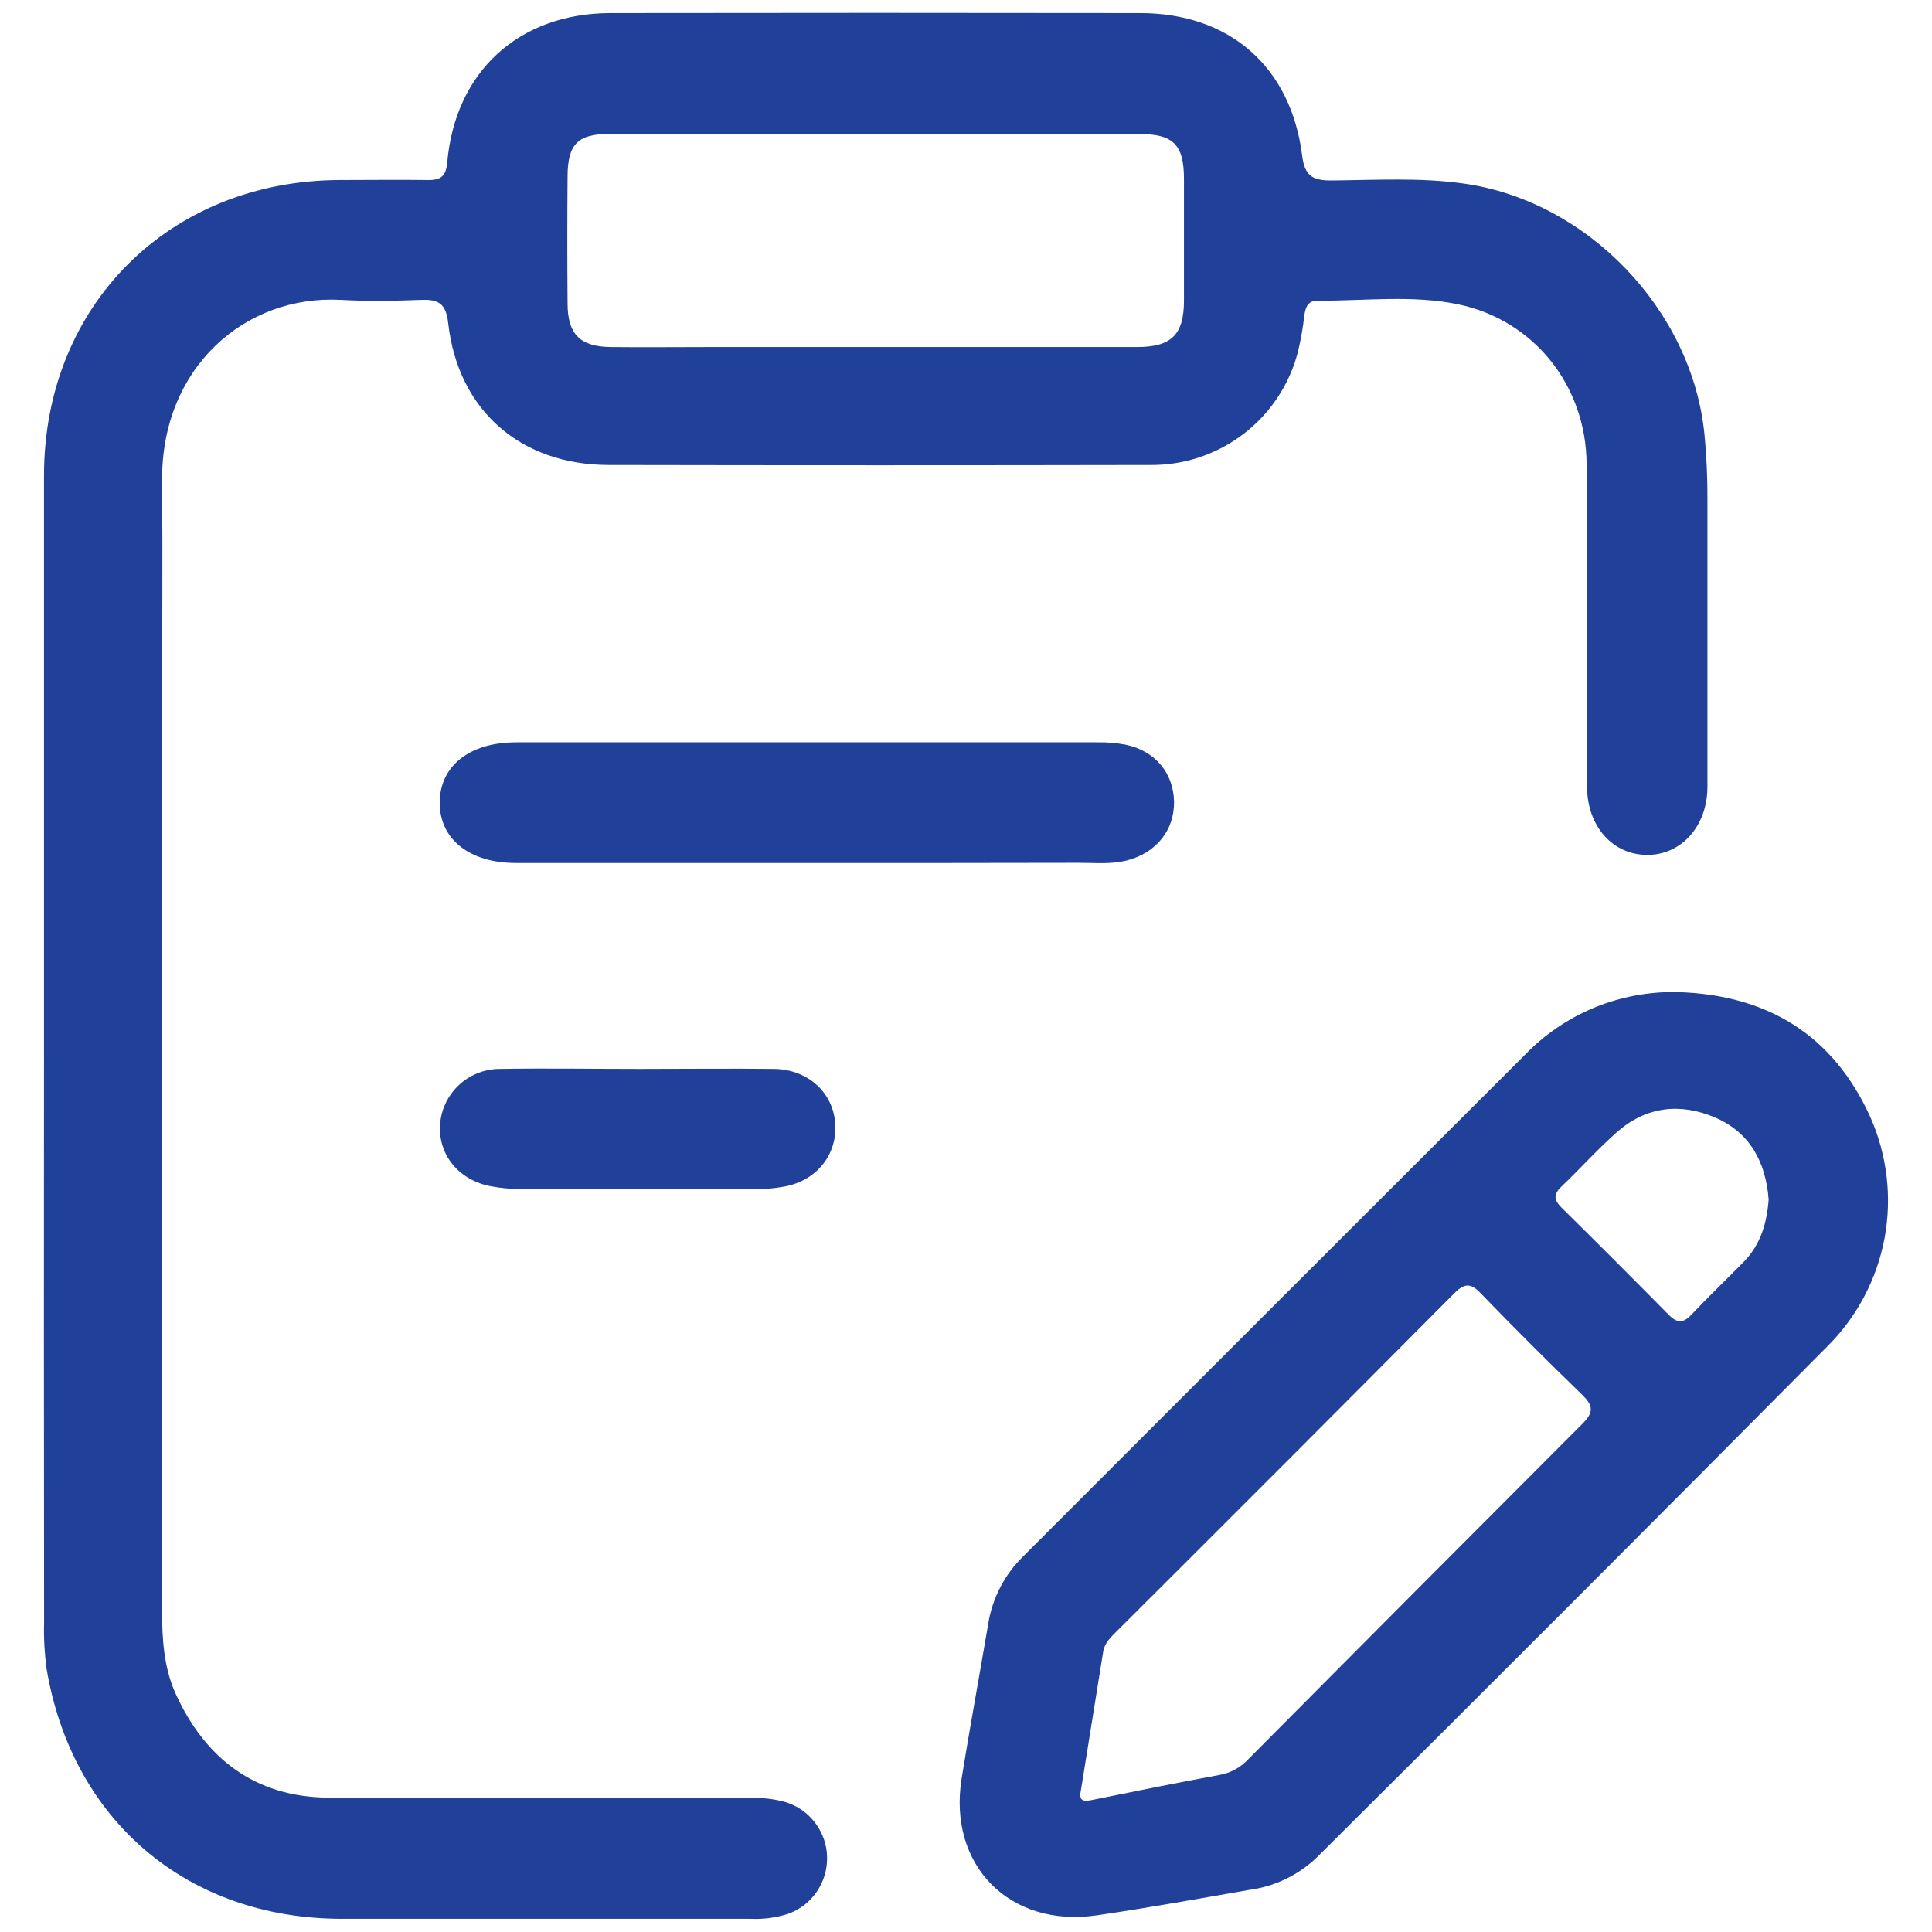 <svg width="22" height="22" viewBox="0 0 22 22" fill="none" xmlns="http://www.w3.org/2000/svg">
    <g clip-path="url(#clip0_2535_25205)">
        <path d="M0.501 11.95C0.501 9.772 0.501 7.593 0.501 5.415C0.501 3.479 1.929 2.055 3.872 2.05C4.205 2.05 4.537 2.045 4.87 2.05C5.02 2.053 5.079 2.007 5.093 1.847C5.185 0.814 5.908 0.153 6.947 0.149C8.959 0.146 10.97 0.146 12.982 0.149C14.002 0.149 14.701 0.761 14.828 1.773C14.856 1.994 14.938 2.056 15.157 2.055C15.663 2.051 16.169 2.019 16.674 2.091C18.079 2.291 19.268 3.531 19.409 4.945C19.433 5.193 19.444 5.442 19.443 5.691C19.443 6.78 19.443 7.869 19.443 8.958C19.443 9.409 19.144 9.737 18.756 9.735C18.367 9.734 18.073 9.413 18.072 8.957C18.068 7.731 18.076 6.506 18.067 5.281C18.06 4.393 17.47 3.647 16.607 3.466C16.079 3.356 15.537 3.428 15.001 3.424C14.894 3.424 14.866 3.499 14.853 3.59C14.837 3.733 14.812 3.874 14.778 4.014C14.681 4.383 14.464 4.709 14.161 4.941C13.857 5.173 13.486 5.298 13.104 5.295C11.047 5.299 8.99 5.299 6.933 5.295C5.93 5.295 5.216 4.674 5.104 3.682C5.079 3.456 4.994 3.407 4.793 3.415C4.49 3.427 4.188 3.432 3.885 3.415C2.792 3.354 1.836 4.185 1.846 5.472C1.853 6.356 1.846 7.241 1.846 8.126C1.846 11.537 1.846 14.947 1.846 18.358C1.846 18.677 1.868 18.998 2.002 19.291C2.339 20.029 2.909 20.462 3.732 20.47C5.335 20.484 6.939 20.475 8.541 20.475C8.678 20.469 8.814 20.484 8.945 20.521C9.08 20.562 9.198 20.645 9.283 20.758C9.368 20.871 9.416 21.007 9.418 21.148C9.421 21.29 9.379 21.428 9.299 21.544C9.219 21.66 9.104 21.748 8.97 21.795C8.834 21.838 8.69 21.857 8.547 21.85C6.997 21.85 5.447 21.85 3.896 21.85C2.138 21.85 0.821 20.735 0.53 19C0.507 18.827 0.497 18.654 0.502 18.48C0.5 16.305 0.499 14.128 0.501 11.95ZM9.977 1.525C8.964 1.525 7.951 1.525 6.938 1.525C6.581 1.525 6.465 1.642 6.463 2.003C6.459 2.487 6.459 2.971 6.463 3.455C6.463 3.807 6.607 3.949 6.958 3.952C7.321 3.956 7.684 3.952 8.047 3.952C9.68 3.952 11.312 3.952 12.945 3.952C13.34 3.952 13.481 3.811 13.482 3.425C13.482 2.964 13.482 2.503 13.482 2.042C13.482 1.645 13.361 1.526 12.97 1.526C11.972 1.525 10.975 1.525 9.977 1.525Z" fill="#21409A"/>
        <path d="M19.097 11.297C20.12 11.326 20.874 11.781 21.299 12.723C21.49 13.155 21.546 13.635 21.46 14.099C21.373 14.563 21.149 14.991 20.815 15.325C18.882 17.273 16.943 19.214 14.997 21.149C14.788 21.35 14.521 21.48 14.235 21.519C13.654 21.62 13.075 21.725 12.492 21.81C11.497 21.956 10.792 21.241 10.95 20.252C11.045 19.664 11.154 19.077 11.253 18.489C11.301 18.195 11.442 17.925 11.655 17.719C13.558 15.815 15.461 13.912 17.365 12.011C17.589 11.779 17.859 11.596 18.157 11.473C18.455 11.351 18.775 11.291 19.097 11.297ZM12.309 20.384C12.274 20.529 12.361 20.513 12.464 20.491C12.937 20.395 13.411 20.299 13.886 20.212C14.013 20.189 14.129 20.126 14.216 20.031C15.483 18.755 16.752 17.481 18.023 16.209C18.154 16.078 18.138 16.001 18.015 15.881C17.624 15.503 17.239 15.118 16.861 14.727C16.74 14.599 16.668 14.618 16.553 14.734C15.28 16.015 14.004 17.292 12.725 18.567C12.655 18.637 12.579 18.703 12.562 18.809C12.478 19.331 12.395 19.852 12.309 20.384ZM20.14 13.66C20.108 13.236 19.93 12.898 19.532 12.726C19.133 12.555 18.745 12.599 18.412 12.892C18.192 13.086 17.995 13.307 17.782 13.51C17.689 13.598 17.691 13.661 17.782 13.752C18.191 14.155 18.596 14.561 18.998 14.968C19.092 15.064 19.162 15.075 19.258 14.973C19.455 14.765 19.662 14.567 19.863 14.362C20.051 14.166 20.12 13.923 20.14 13.66H20.14Z" fill="#21409A"/>
        <path d="M9.184 9.827H5.873C5.346 9.827 5.006 9.556 5.007 9.139C5.009 8.722 5.347 8.453 5.877 8.453C8.084 8.453 10.291 8.453 12.498 8.453C12.604 8.451 12.71 8.46 12.813 8.479C13.151 8.547 13.363 8.801 13.369 9.129C13.374 9.457 13.162 9.713 12.833 9.798C12.651 9.844 12.47 9.825 12.288 9.825C11.255 9.827 10.22 9.828 9.184 9.827Z" fill="#21409A"/>
        <path d="M7.277 12.172C7.79 12.172 8.305 12.166 8.818 12.172C9.209 12.179 9.495 12.45 9.512 12.81C9.528 13.17 9.279 13.464 8.893 13.518C8.826 13.529 8.758 13.536 8.69 13.538C7.746 13.538 6.801 13.538 5.857 13.538C5.782 13.535 5.707 13.528 5.632 13.515C5.256 13.464 4.999 13.18 5.01 12.829C5.016 12.653 5.09 12.487 5.217 12.364C5.343 12.242 5.512 12.173 5.688 12.172C6.218 12.163 6.748 12.172 7.277 12.172Z" fill="#21409A"/>
    </g>
    <defs>
        <clipPath id="clip0_2535_25205">
            <rect width="21" height="21.705" fill="white" transform="translate(0.5 0.148)"/>
        </clipPath>
    </defs>
</svg>
